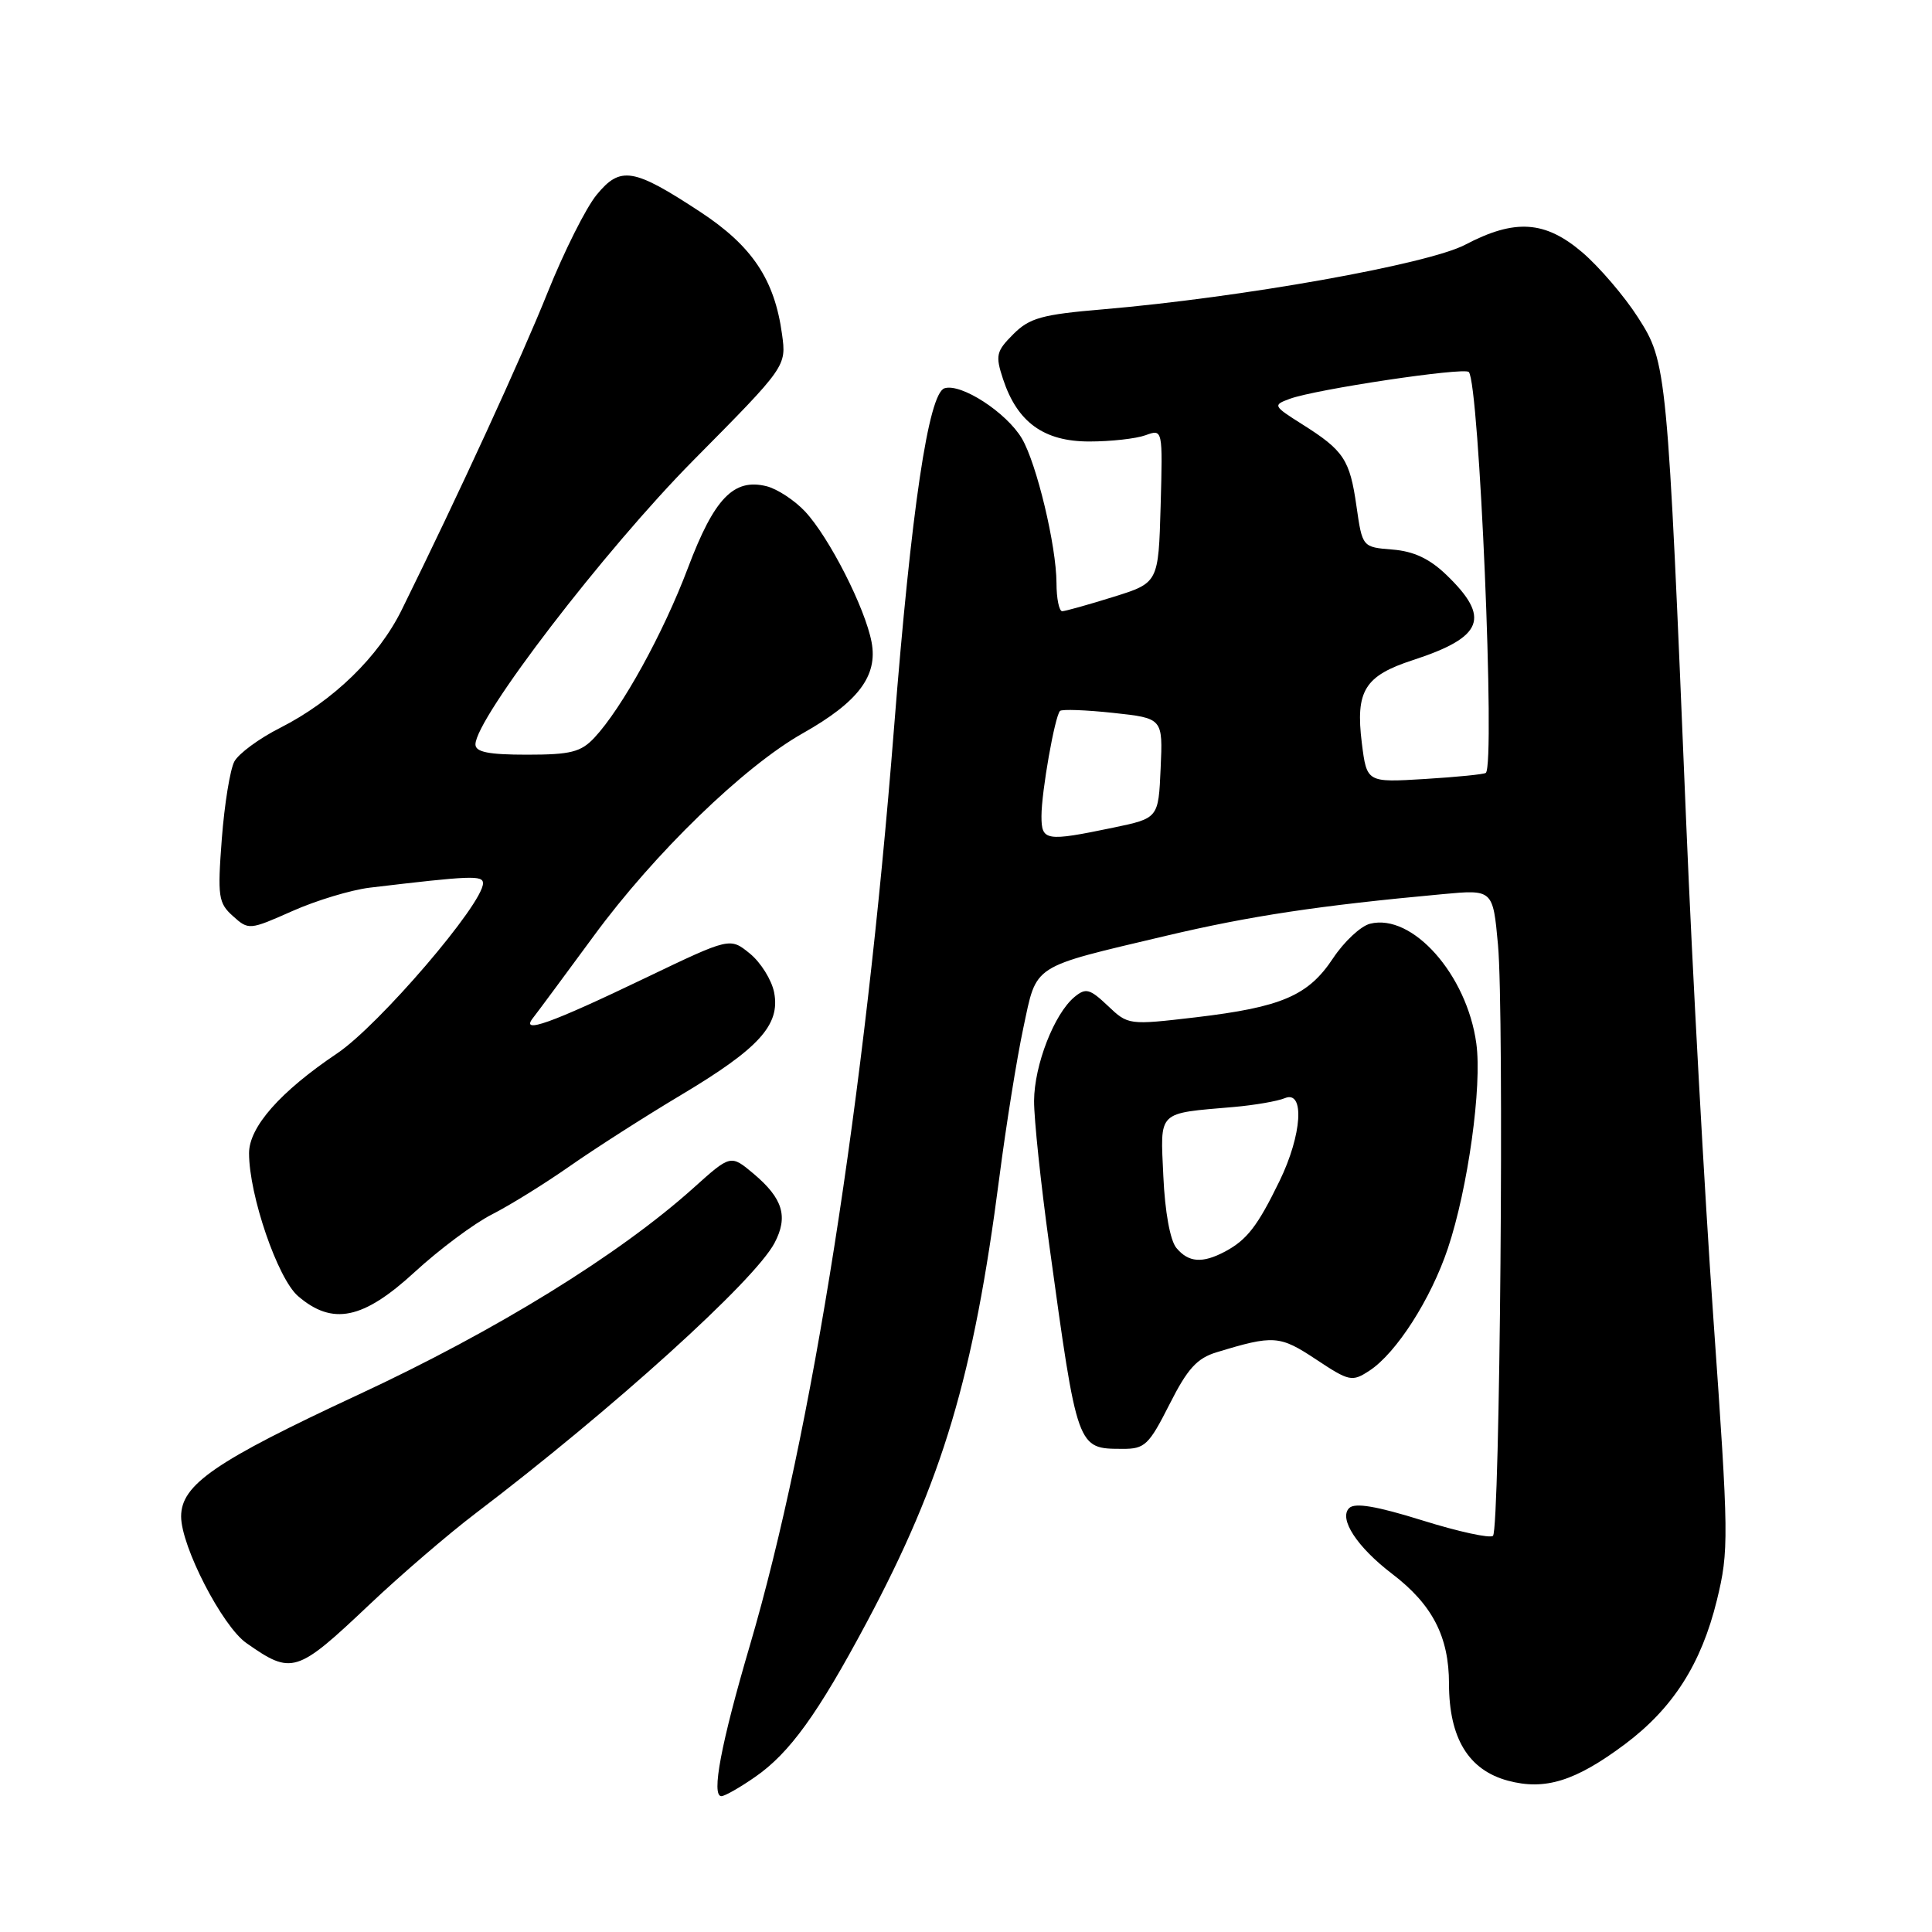 <?xml version="1.0" encoding="UTF-8" standalone="no"?>
<!DOCTYPE svg PUBLIC "-//W3C//DTD SVG 1.1//EN" "http://www.w3.org/Graphics/SVG/1.1/DTD/svg11.dtd" >
<svg xmlns="http://www.w3.org/2000/svg" xmlns:xlink="http://www.w3.org/1999/xlink" version="1.1" viewBox="0 0 256 256">
 <g >
 <path fill="currentColor"
d=" M 100.05 235.46 C 104.63 232.29 108.36 227.12 114.83 215.00 C 124.93 196.07 129.00 182.41 132.42 156.00 C 133.31 149.12 134.74 140.21 135.60 136.19 C 137.42 127.66 136.48 128.27 154.50 124.00 C 165.67 121.36 174.74 119.99 191.16 118.48 C 197.82 117.86 197.82 117.86 198.49 125.18 C 199.33 134.25 198.75 202.59 197.83 203.50 C 197.46 203.87 193.26 202.96 188.50 201.47 C 182.37 199.56 179.52 199.08 178.77 199.83 C 177.36 201.24 179.82 205.00 184.46 208.54 C 189.80 212.61 192.00 216.87 192.00 223.12 C 192.01 230.31 194.58 234.54 199.81 235.95 C 204.73 237.27 208.76 236.01 215.32 231.11 C 221.68 226.34 225.42 220.49 227.49 212.06 C 229.10 205.47 229.08 203.74 227.04 174.82 C 225.86 158.15 224.24 128.53 223.43 109.00 C 220.93 48.57 220.87 48.04 217.04 42.06 C 215.24 39.25 211.93 35.39 209.70 33.47 C 204.74 29.23 200.75 28.96 194.14 32.43 C 189.21 35.02 164.52 39.42 146.13 40.99 C 138.06 41.67 136.41 42.13 134.27 44.28 C 132.00 46.55 131.87 47.09 132.91 50.24 C 134.80 55.96 138.32 58.50 144.33 58.50 C 147.17 58.50 150.53 58.13 151.79 57.67 C 154.07 56.84 154.07 56.84 153.79 67.04 C 153.50 77.23 153.50 77.23 147.50 79.10 C 144.20 80.13 141.16 80.98 140.75 80.99 C 140.34 80.99 139.99 79.31 139.99 77.25 C 139.97 72.30 137.36 61.43 135.41 58.11 C 133.37 54.66 127.35 50.75 125.15 51.45 C 123.03 52.13 120.75 67.47 118.46 96.50 C 114.59 145.59 107.62 189.90 99.37 218.00 C 95.54 231.02 94.22 238.00 95.59 238.00 C 96.03 238.00 98.04 236.86 100.05 235.46 Z  M 49.00 212.57 C 53.12 208.67 59.42 203.26 63.00 200.54 C 81.17 186.73 99.98 169.72 102.63 164.70 C 104.47 161.21 103.74 158.80 99.86 155.53 C 96.82 152.98 96.82 152.98 91.91 157.39 C 82.05 166.25 65.77 176.30 47.53 184.78 C 28.50 193.63 24.00 196.72 24.00 200.94 C 24.00 204.90 29.45 215.47 32.64 217.71 C 38.69 221.95 39.28 221.77 49.00 212.57 Z  M 154.96 186.09 C 157.34 181.37 158.60 179.97 161.22 179.18 C 168.76 176.88 169.57 176.94 174.37 180.12 C 178.79 183.05 179.15 183.13 181.46 181.62 C 185.02 179.29 189.59 172.16 191.85 165.42 C 194.51 157.48 196.40 143.91 195.62 138.26 C 194.37 129.13 187.14 120.99 181.54 122.40 C 180.30 122.71 178.10 124.77 176.64 126.97 C 173.35 131.94 169.83 133.45 158.44 134.80 C 149.55 135.84 149.48 135.83 146.79 133.27 C 144.40 131.01 143.87 130.87 142.38 132.10 C 139.69 134.33 137.05 141.11 137.02 145.87 C 137.01 148.27 137.91 156.82 139.02 164.87 C 142.78 192.18 142.70 191.96 148.74 191.98 C 151.69 192.00 152.23 191.48 154.96 186.09 Z  M 54.94 168.56 C 58.20 165.56 62.81 162.12 65.18 160.92 C 67.56 159.71 72.20 156.83 75.50 154.52 C 78.80 152.21 85.42 147.97 90.21 145.11 C 100.58 138.92 103.40 135.82 102.58 131.52 C 102.26 129.86 100.81 127.53 99.36 126.35 C 96.73 124.21 96.73 124.21 85.61 129.54 C 72.91 135.64 68.90 137.07 70.62 134.89 C 71.22 134.13 74.85 129.22 78.69 124.00 C 86.71 113.07 98.59 101.55 106.38 97.16 C 113.73 93.01 116.33 89.56 115.49 85.09 C 114.64 80.57 109.89 71.23 106.69 67.79 C 105.30 66.30 103.00 64.79 101.58 64.43 C 97.22 63.34 94.64 66.02 91.16 75.24 C 87.88 83.93 82.42 93.83 78.76 97.75 C 76.97 99.66 75.61 100.00 69.83 100.00 C 64.73 100.00 63.00 99.65 63.00 98.64 C 63.00 95.19 80.13 72.87 91.85 61.02 C 104.21 48.54 104.21 48.54 103.62 44.27 C 102.63 37.03 99.66 32.59 92.78 28.07 C 83.93 22.26 82.21 21.97 79.06 25.81 C 77.65 27.52 74.74 33.33 72.58 38.71 C 69.10 47.40 60.79 65.48 53.24 80.79 C 50.16 87.04 44.15 92.88 37.13 96.44 C 34.35 97.84 31.61 99.86 31.05 100.91 C 30.49 101.96 29.74 106.57 29.39 111.16 C 28.81 118.81 28.93 119.66 30.87 121.39 C 32.94 123.26 33.06 123.24 38.74 120.72 C 41.91 119.31 46.52 117.92 49.00 117.62 C 62.42 116.02 64.00 115.96 64.00 117.04 C 64.00 119.77 50.20 135.87 44.67 139.58 C 37.12 144.66 33.00 149.33 33.00 152.81 C 33.00 158.36 36.79 169.42 39.49 171.74 C 44.06 175.67 48.11 174.84 54.94 168.56 Z  M 138.00 108.14 C 138.00 104.92 139.77 94.89 140.46 94.20 C 140.71 93.96 143.87 94.07 147.50 94.46 C 154.09 95.17 154.09 95.17 153.79 101.80 C 153.50 108.42 153.50 108.42 147.50 109.67 C 138.54 111.53 138.00 111.44 138.00 108.14 Z  M 180.45 98.47 C 179.59 91.53 180.81 89.55 187.24 87.46 C 196.55 84.42 197.56 81.86 191.66 76.18 C 189.43 74.03 187.32 73.04 184.51 72.82 C 180.52 72.50 180.52 72.50 179.74 67.08 C 178.86 60.90 178.07 59.70 172.55 56.22 C 168.69 53.78 168.64 53.68 170.89 52.85 C 174.28 51.59 193.98 48.64 194.62 49.29 C 196.01 50.67 198.15 101.28 196.88 102.41 C 196.67 102.60 193.04 102.96 188.80 103.22 C 181.11 103.69 181.11 103.69 180.45 98.47 Z  M 155.87 165.35 C 155.05 164.36 154.36 160.55 154.15 155.89 C 153.75 147.07 153.24 147.57 163.50 146.68 C 166.25 146.44 169.29 145.91 170.25 145.51 C 172.91 144.41 172.53 150.37 169.54 156.50 C 166.64 162.46 165.23 164.29 162.32 165.84 C 159.32 167.43 157.49 167.30 155.87 165.35 Z "/>
</g>
</svg>